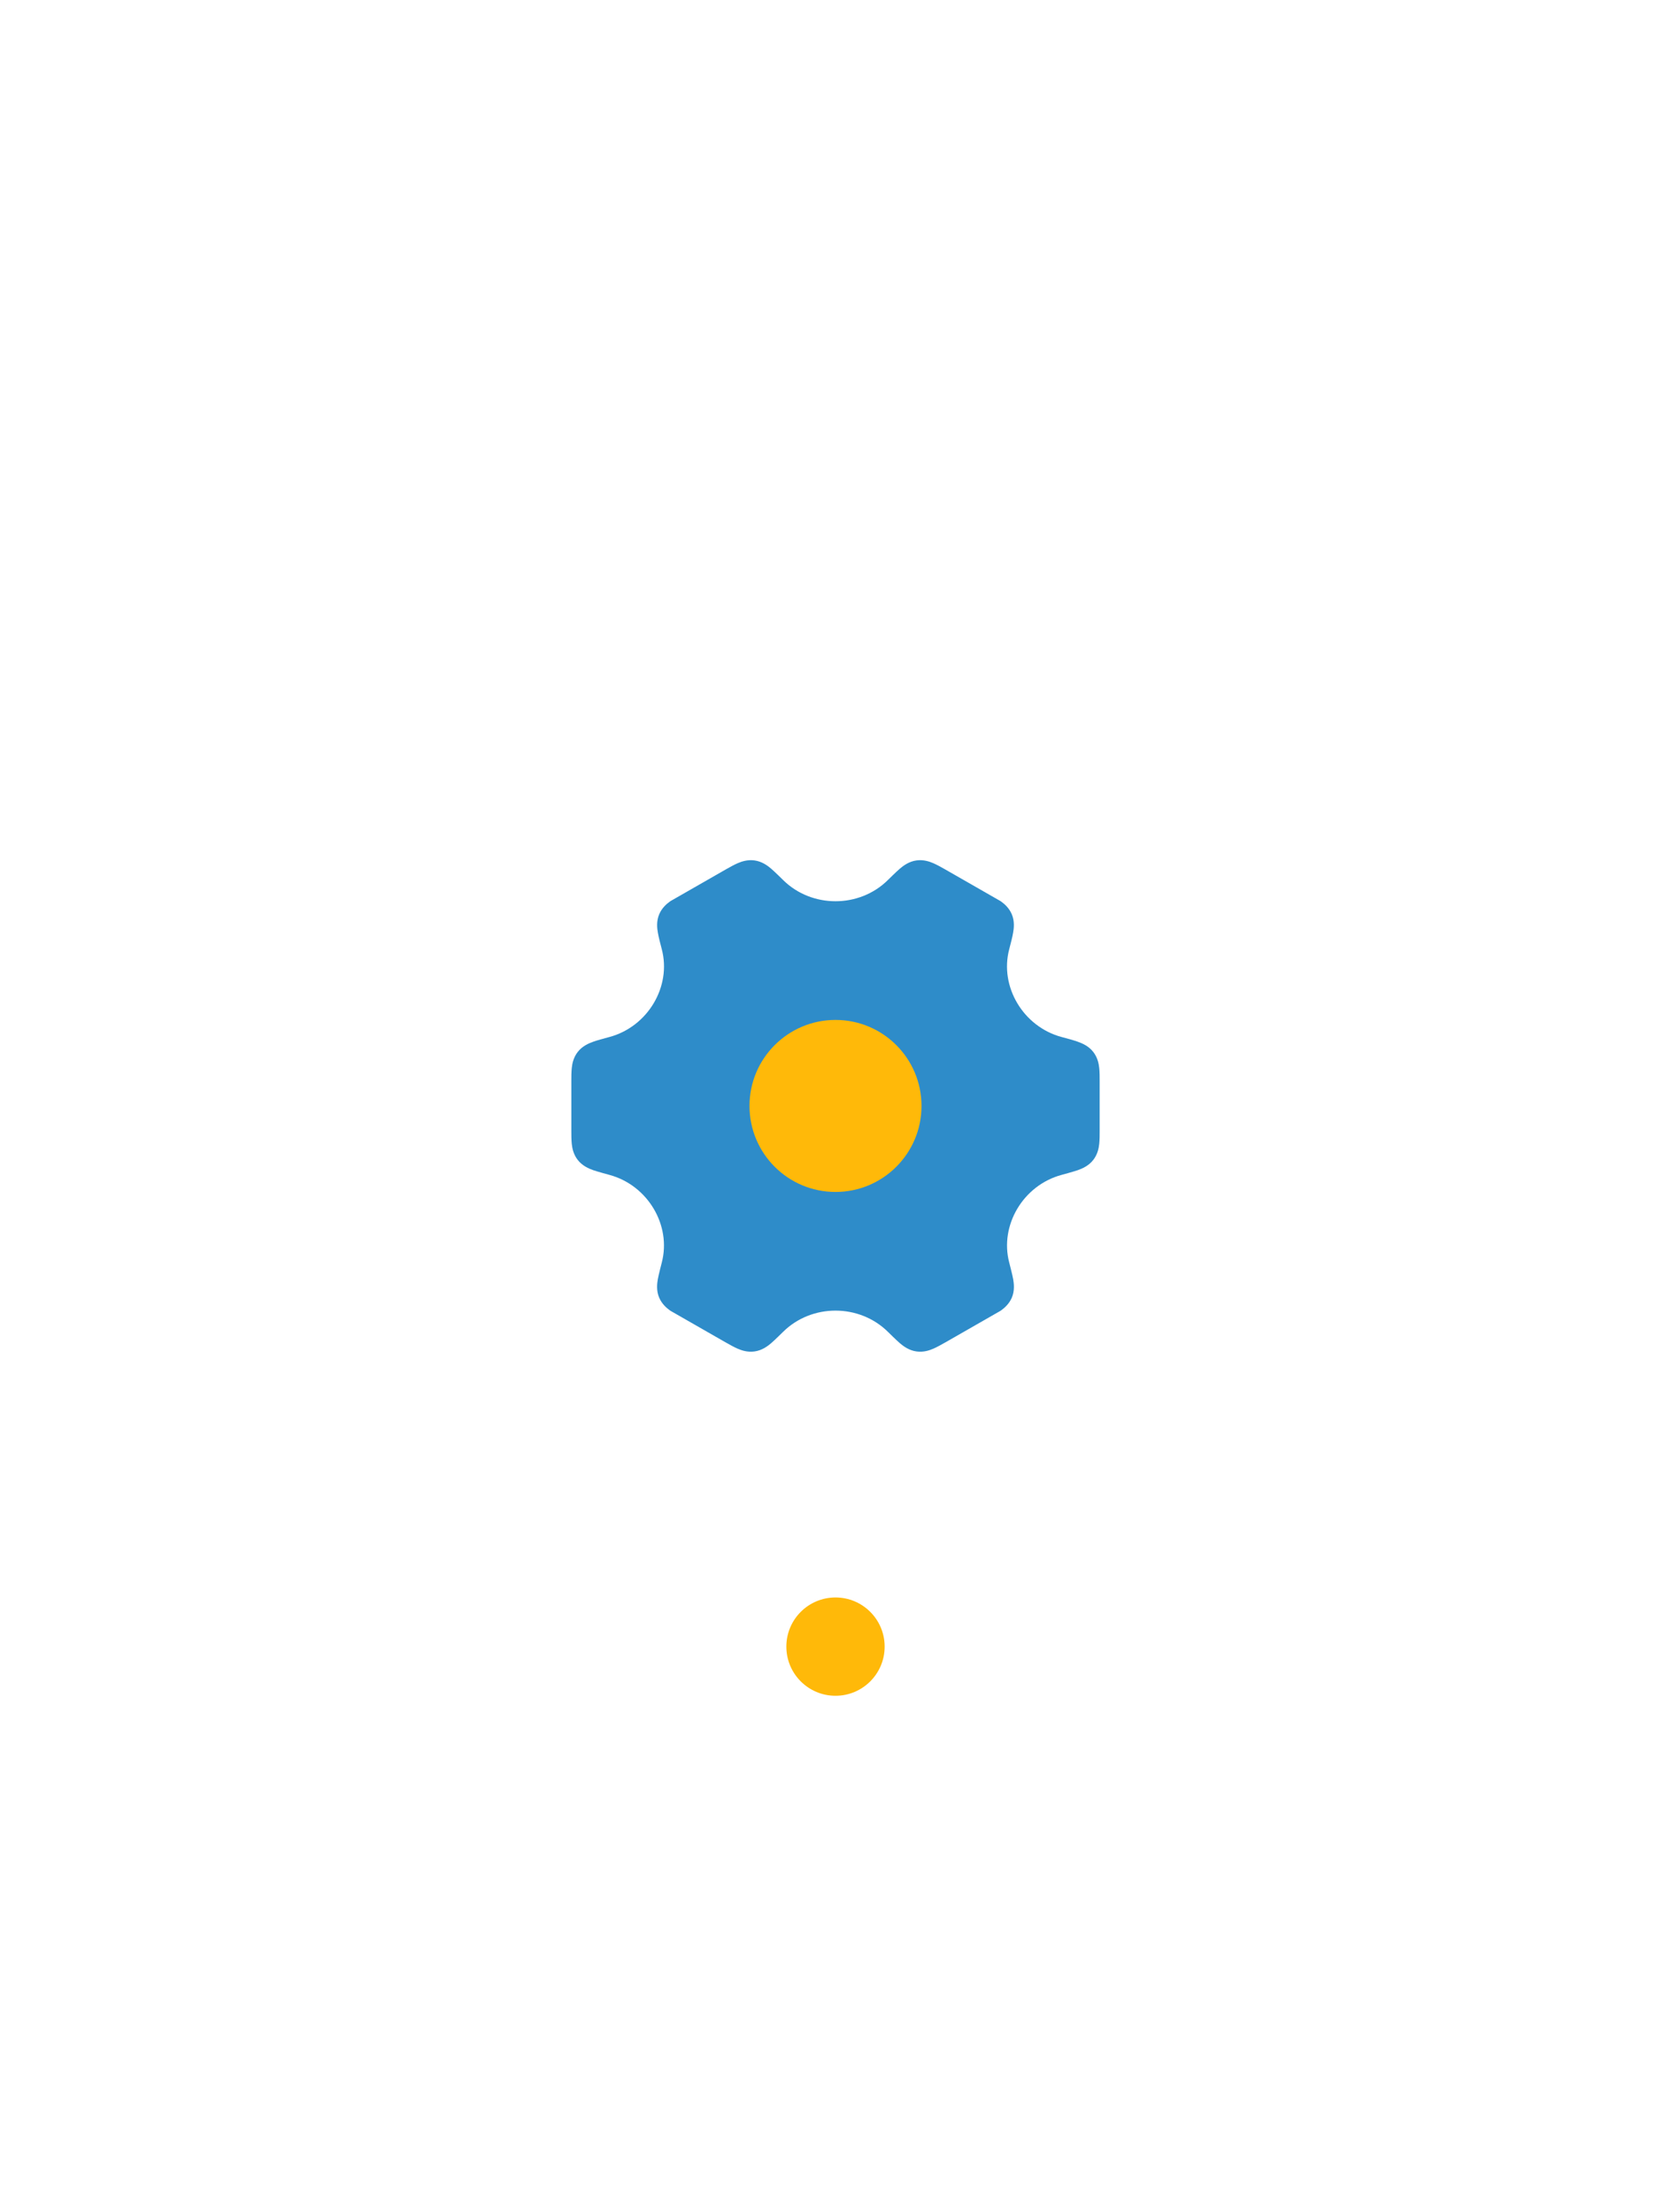 <svg width="68" height="90" viewBox="0 0 68 90" fill="none" xmlns="http://www.w3.org/2000/svg">
    <rect width="68" height="90" fill="white" />
    <path
        d="M30.015 35.125C30.178 35.054 30.418 34.972 30.702 35.01C31.011 35.051 31.24 35.227 31.372 35.338C31.512 35.455 31.864 35.804 31.864 35.804C32.447 36.382 33.224 36.671 34 36.671C34.776 36.671 35.553 36.382 36.136 35.804C36.136 35.804 36.488 35.455 36.628 35.338C36.76 35.227 36.989 35.051 37.298 35.01C37.582 34.972 37.822 35.054 37.985 35.125C38.135 35.191 38.305 35.286 38.469 35.379L40.718 36.667C40.864 36.77 41.061 36.935 41.174 37.2C41.297 37.49 41.258 37.783 41.228 37.952C41.197 38.135 41.131 38.387 41.068 38.628C40.671 40.145 41.639 41.777 43.206 42.197L43.234 42.204C43.471 42.267 43.693 42.327 43.867 42.39C44.029 42.448 44.301 42.558 44.492 42.806C44.668 43.035 44.715 43.285 44.733 43.462C44.75 43.625 44.75 43.82 44.75 44.011V45.99C44.75 46.18 44.75 46.375 44.733 46.538C44.715 46.715 44.668 46.965 44.492 47.194C44.301 47.442 44.029 47.552 43.867 47.611C43.693 47.673 43.206 47.804 43.206 47.804C41.64 48.223 40.673 49.855 41.069 51.372C41.069 51.372 41.198 51.865 41.23 52.048C41.259 52.217 41.299 52.509 41.176 52.8C41.062 53.065 40.865 53.23 40.72 53.333L38.471 54.621L38.47 54.621C38.306 54.714 38.137 54.809 37.987 54.875C37.824 54.946 37.584 55.029 37.299 54.99C36.99 54.949 36.761 54.773 36.629 54.662C36.489 54.545 36.138 54.196 36.138 54.196C35.554 53.618 34.777 53.328 34 53.328C33.223 53.328 32.446 53.618 31.863 54.196C31.863 54.196 31.511 54.545 31.371 54.662C31.239 54.773 31.01 54.949 30.701 54.99C30.416 55.029 30.176 54.946 30.013 54.875C29.863 54.809 29.694 54.714 29.53 54.621L29.529 54.621L27.28 53.333C27.134 53.23 26.938 53.065 26.824 52.8C26.701 52.509 26.741 52.217 26.77 52.048C26.802 51.865 26.931 51.372 26.931 51.372C27.327 49.855 26.36 48.223 24.794 47.804C24.794 47.804 24.307 47.673 24.133 47.611C23.971 47.552 23.699 47.442 23.508 47.194C23.332 46.965 23.285 46.715 23.267 46.538C23.25 46.375 23.25 46.18 23.25 45.99V44.011C23.25 43.82 23.25 43.625 23.267 43.462C23.285 43.285 23.332 43.035 23.508 42.806C23.699 42.558 23.971 42.448 24.133 42.39C24.307 42.327 24.529 42.267 24.766 42.204L24.794 42.197C26.361 41.777 27.329 40.145 26.932 38.628C26.869 38.387 26.803 38.135 26.772 37.952C26.742 37.783 26.703 37.49 26.826 37.2C26.939 36.935 27.136 36.77 27.282 36.667L29.531 35.379C29.695 35.286 29.865 35.191 30.015 35.125Z"
        fill="#2E8CC9" />
    <path
        d="M37.5 45C37.5 46.933 35.933 48.5 34 48.5C32.067 48.5 30.5 46.933 30.5 45C30.5 43.067 32.067 41.5 34 41.5C35.933 41.5 37.5 43.067 37.5 45Z"
        fill="#FFB909" />
    <circle cx="34" cy="67" r="2" fill="#FFB909" />
</svg>
